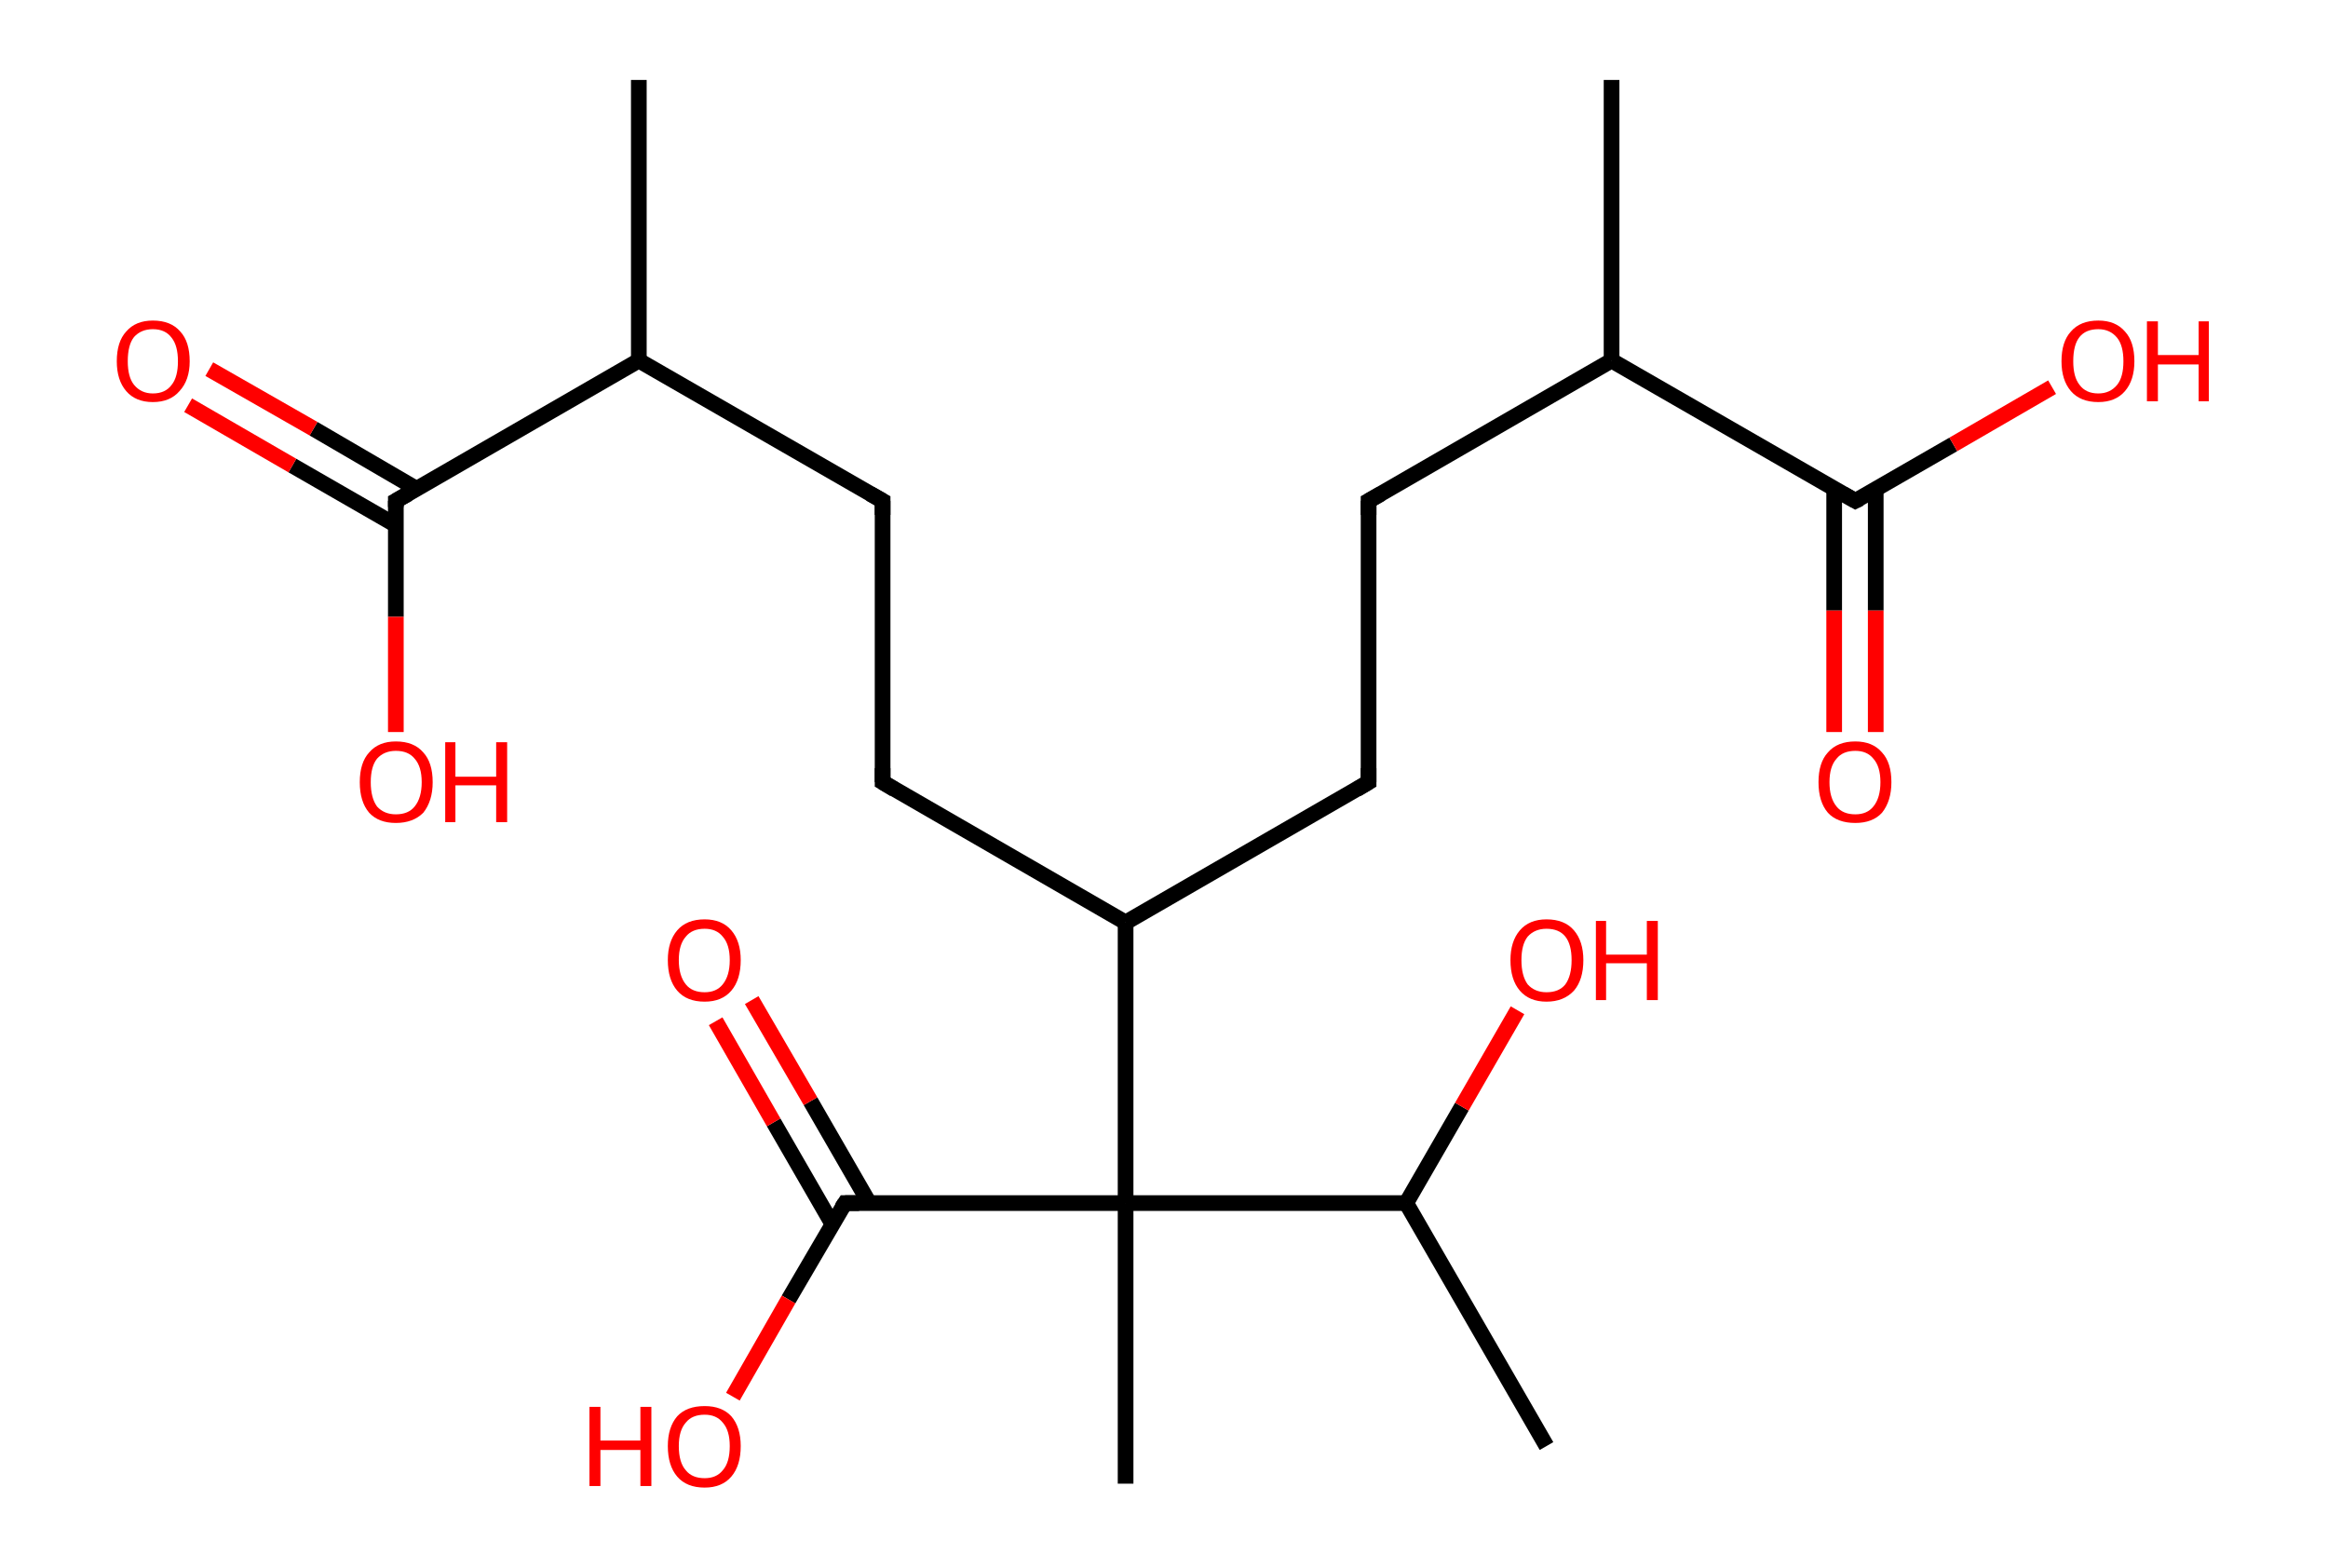 <?xml version='1.0' encoding='ASCII' standalone='yes'?>
<svg xmlns="http://www.w3.org/2000/svg" xmlns:rdkit="http://www.rdkit.org/xml" xmlns:xlink="http://www.w3.org/1999/xlink" version="1.1" baseProfile="full" xml:space="preserve" width="297px" height="200px" viewBox="0 0 297 200">
<!-- END OF HEADER -->
<rect style="opacity:1.0;fill:#FFFFFF;stroke:none" width="297.0" height="200.0" x="0.0" y="0.0"> </rect>
<path class="bond-0 atom-0 atom-1" d="M 81.5,10.2 L 81.5,46.0" style="fill:none;fill-rule:evenodd;stroke:#000000;stroke-width:2.0px;stroke-linecap:butt;stroke-linejoin:miter;stroke-opacity:1"/>
<path class="bond-1 atom-1 atom-2" d="M 81.5,46.0 L 112.6,63.9" style="fill:none;fill-rule:evenodd;stroke:#000000;stroke-width:2.0px;stroke-linecap:butt;stroke-linejoin:miter;stroke-opacity:1"/>
<path class="bond-2 atom-2 atom-3" d="M 112.6,63.9 L 112.6,99.8" style="fill:none;fill-rule:evenodd;stroke:#000000;stroke-width:2.0px;stroke-linecap:butt;stroke-linejoin:miter;stroke-opacity:1"/>
<path class="bond-3 atom-3 atom-4" d="M 112.6,99.8 L 143.6,117.7" style="fill:none;fill-rule:evenodd;stroke:#000000;stroke-width:2.0px;stroke-linecap:butt;stroke-linejoin:miter;stroke-opacity:1"/>
<path class="bond-4 atom-4 atom-5" d="M 143.6,117.7 L 174.6,99.8" style="fill:none;fill-rule:evenodd;stroke:#000000;stroke-width:2.0px;stroke-linecap:butt;stroke-linejoin:miter;stroke-opacity:1"/>
<path class="bond-5 atom-5 atom-6" d="M 174.6,99.8 L 174.6,63.9" style="fill:none;fill-rule:evenodd;stroke:#000000;stroke-width:2.0px;stroke-linecap:butt;stroke-linejoin:miter;stroke-opacity:1"/>
<path class="bond-6 atom-6 atom-7" d="M 174.6,63.9 L 205.6,46.0" style="fill:none;fill-rule:evenodd;stroke:#000000;stroke-width:2.0px;stroke-linecap:butt;stroke-linejoin:miter;stroke-opacity:1"/>
<path class="bond-7 atom-7 atom-8" d="M 205.6,46.0 L 205.6,10.2" style="fill:none;fill-rule:evenodd;stroke:#000000;stroke-width:2.0px;stroke-linecap:butt;stroke-linejoin:miter;stroke-opacity:1"/>
<path class="bond-8 atom-7 atom-9" d="M 205.6,46.0 L 236.7,63.9" style="fill:none;fill-rule:evenodd;stroke:#000000;stroke-width:2.0px;stroke-linecap:butt;stroke-linejoin:miter;stroke-opacity:1"/>
<path class="bond-9 atom-9 atom-10" d="M 234.0,62.4 L 234.0,77.9" style="fill:none;fill-rule:evenodd;stroke:#000000;stroke-width:2.0px;stroke-linecap:butt;stroke-linejoin:miter;stroke-opacity:1"/>
<path class="bond-9 atom-9 atom-10" d="M 234.0,77.9 L 234.0,93.4" style="fill:none;fill-rule:evenodd;stroke:#FF0000;stroke-width:2.0px;stroke-linecap:butt;stroke-linejoin:miter;stroke-opacity:1"/>
<path class="bond-9 atom-9 atom-10" d="M 239.3,62.4 L 239.3,77.9" style="fill:none;fill-rule:evenodd;stroke:#000000;stroke-width:2.0px;stroke-linecap:butt;stroke-linejoin:miter;stroke-opacity:1"/>
<path class="bond-9 atom-9 atom-10" d="M 239.3,77.9 L 239.3,93.4" style="fill:none;fill-rule:evenodd;stroke:#FF0000;stroke-width:2.0px;stroke-linecap:butt;stroke-linejoin:miter;stroke-opacity:1"/>
<path class="bond-10 atom-9 atom-11" d="M 236.7,63.9 L 249.2,56.7" style="fill:none;fill-rule:evenodd;stroke:#000000;stroke-width:2.0px;stroke-linecap:butt;stroke-linejoin:miter;stroke-opacity:1"/>
<path class="bond-10 atom-9 atom-11" d="M 249.2,56.7 L 261.8,49.4" style="fill:none;fill-rule:evenodd;stroke:#FF0000;stroke-width:2.0px;stroke-linecap:butt;stroke-linejoin:miter;stroke-opacity:1"/>
<path class="bond-11 atom-4 atom-12" d="M 143.6,117.7 L 143.6,153.5" style="fill:none;fill-rule:evenodd;stroke:#000000;stroke-width:2.0px;stroke-linecap:butt;stroke-linejoin:miter;stroke-opacity:1"/>
<path class="bond-12 atom-12 atom-13" d="M 143.6,153.5 L 143.6,189.3" style="fill:none;fill-rule:evenodd;stroke:#000000;stroke-width:2.0px;stroke-linecap:butt;stroke-linejoin:miter;stroke-opacity:1"/>
<path class="bond-13 atom-12 atom-14" d="M 143.6,153.5 L 107.8,153.5" style="fill:none;fill-rule:evenodd;stroke:#000000;stroke-width:2.0px;stroke-linecap:butt;stroke-linejoin:miter;stroke-opacity:1"/>
<path class="bond-14 atom-14 atom-15" d="M 110.9,153.5 L 103.4,140.5" style="fill:none;fill-rule:evenodd;stroke:#000000;stroke-width:2.0px;stroke-linecap:butt;stroke-linejoin:miter;stroke-opacity:1"/>
<path class="bond-14 atom-14 atom-15" d="M 103.4,140.5 L 95.9,127.6" style="fill:none;fill-rule:evenodd;stroke:#FF0000;stroke-width:2.0px;stroke-linecap:butt;stroke-linejoin:miter;stroke-opacity:1"/>
<path class="bond-14 atom-14 atom-15" d="M 106.2,156.2 L 98.7,143.2" style="fill:none;fill-rule:evenodd;stroke:#000000;stroke-width:2.0px;stroke-linecap:butt;stroke-linejoin:miter;stroke-opacity:1"/>
<path class="bond-14 atom-14 atom-15" d="M 98.7,143.2 L 91.3,130.3" style="fill:none;fill-rule:evenodd;stroke:#FF0000;stroke-width:2.0px;stroke-linecap:butt;stroke-linejoin:miter;stroke-opacity:1"/>
<path class="bond-15 atom-14 atom-16" d="M 107.8,153.5 L 100.6,165.8" style="fill:none;fill-rule:evenodd;stroke:#000000;stroke-width:2.0px;stroke-linecap:butt;stroke-linejoin:miter;stroke-opacity:1"/>
<path class="bond-15 atom-14 atom-16" d="M 100.6,165.8 L 93.5,178.2" style="fill:none;fill-rule:evenodd;stroke:#FF0000;stroke-width:2.0px;stroke-linecap:butt;stroke-linejoin:miter;stroke-opacity:1"/>
<path class="bond-16 atom-12 atom-17" d="M 143.6,153.5 L 179.4,153.5" style="fill:none;fill-rule:evenodd;stroke:#000000;stroke-width:2.0px;stroke-linecap:butt;stroke-linejoin:miter;stroke-opacity:1"/>
<path class="bond-17 atom-17 atom-18" d="M 179.4,153.5 L 197.3,184.5" style="fill:none;fill-rule:evenodd;stroke:#000000;stroke-width:2.0px;stroke-linecap:butt;stroke-linejoin:miter;stroke-opacity:1"/>
<path class="bond-18 atom-17 atom-19" d="M 179.4,153.5 L 186.5,141.2" style="fill:none;fill-rule:evenodd;stroke:#000000;stroke-width:2.0px;stroke-linecap:butt;stroke-linejoin:miter;stroke-opacity:1"/>
<path class="bond-18 atom-17 atom-19" d="M 186.5,141.2 L 193.6,128.9" style="fill:none;fill-rule:evenodd;stroke:#FF0000;stroke-width:2.0px;stroke-linecap:butt;stroke-linejoin:miter;stroke-opacity:1"/>
<path class="bond-19 atom-1 atom-20" d="M 81.5,46.0 L 50.5,63.9" style="fill:none;fill-rule:evenodd;stroke:#000000;stroke-width:2.0px;stroke-linecap:butt;stroke-linejoin:miter;stroke-opacity:1"/>
<path class="bond-20 atom-20 atom-21" d="M 53.2,62.4 L 40.0,54.7" style="fill:none;fill-rule:evenodd;stroke:#000000;stroke-width:2.0px;stroke-linecap:butt;stroke-linejoin:miter;stroke-opacity:1"/>
<path class="bond-20 atom-20 atom-21" d="M 40.0,54.7 L 26.7,47.1" style="fill:none;fill-rule:evenodd;stroke:#FF0000;stroke-width:2.0px;stroke-linecap:butt;stroke-linejoin:miter;stroke-opacity:1"/>
<path class="bond-20 atom-20 atom-21" d="M 50.5,67.0 L 37.3,59.4" style="fill:none;fill-rule:evenodd;stroke:#000000;stroke-width:2.0px;stroke-linecap:butt;stroke-linejoin:miter;stroke-opacity:1"/>
<path class="bond-20 atom-20 atom-21" d="M 37.3,59.4 L 24.0,51.7" style="fill:none;fill-rule:evenodd;stroke:#FF0000;stroke-width:2.0px;stroke-linecap:butt;stroke-linejoin:miter;stroke-opacity:1"/>
<path class="bond-21 atom-20 atom-22" d="M 50.5,63.9 L 50.5,78.7" style="fill:none;fill-rule:evenodd;stroke:#000000;stroke-width:2.0px;stroke-linecap:butt;stroke-linejoin:miter;stroke-opacity:1"/>
<path class="bond-21 atom-20 atom-22" d="M 50.5,78.7 L 50.5,93.4" style="fill:none;fill-rule:evenodd;stroke:#FF0000;stroke-width:2.0px;stroke-linecap:butt;stroke-linejoin:miter;stroke-opacity:1"/>
<path d="M 111.0,63.0 L 112.6,63.9 L 112.6,65.7" style="fill:none;stroke:#000000;stroke-width:2.0px;stroke-linecap:butt;stroke-linejoin:miter;stroke-opacity:1;"/>
<path d="M 112.6,98.0 L 112.6,99.8 L 114.1,100.7" style="fill:none;stroke:#000000;stroke-width:2.0px;stroke-linecap:butt;stroke-linejoin:miter;stroke-opacity:1;"/>
<path d="M 173.1,100.7 L 174.6,99.8 L 174.6,98.0" style="fill:none;stroke:#000000;stroke-width:2.0px;stroke-linecap:butt;stroke-linejoin:miter;stroke-opacity:1;"/>
<path d="M 174.6,65.7 L 174.6,63.9 L 176.2,63.0" style="fill:none;stroke:#000000;stroke-width:2.0px;stroke-linecap:butt;stroke-linejoin:miter;stroke-opacity:1;"/>
<path d="M 235.1,63.0 L 236.7,63.9 L 237.3,63.6" style="fill:none;stroke:#000000;stroke-width:2.0px;stroke-linecap:butt;stroke-linejoin:miter;stroke-opacity:1;"/>
<path d="M 109.6,153.5 L 107.8,153.5 L 107.4,154.1" style="fill:none;stroke:#000000;stroke-width:2.0px;stroke-linecap:butt;stroke-linejoin:miter;stroke-opacity:1;"/>
<path d="M 52.1,63.0 L 50.5,63.9 L 50.5,64.7" style="fill:none;stroke:#000000;stroke-width:2.0px;stroke-linecap:butt;stroke-linejoin:miter;stroke-opacity:1;"/>
<path class="atom-10" d="M 232.0 99.8 Q 232.0 97.3, 233.2 96.0 Q 234.4 94.6, 236.7 94.6 Q 238.9 94.6, 240.1 96.0 Q 241.3 97.3, 241.3 99.8 Q 241.3 102.2, 240.1 103.7 Q 238.9 105.0, 236.7 105.0 Q 234.4 105.0, 233.2 103.7 Q 232.0 102.3, 232.0 99.8 M 236.7 103.9 Q 238.2 103.9, 239.0 102.9 Q 239.9 101.8, 239.9 99.8 Q 239.9 97.8, 239.0 96.8 Q 238.2 95.8, 236.7 95.8 Q 235.1 95.8, 234.3 96.8 Q 233.4 97.8, 233.4 99.8 Q 233.4 101.8, 234.3 102.9 Q 235.1 103.9, 236.7 103.9 " fill="#FF0000"/>
<path class="atom-11" d="M 263.0 46.1 Q 263.0 43.6, 264.2 42.3 Q 265.4 40.9, 267.7 40.9 Q 269.9 40.9, 271.1 42.3 Q 272.3 43.6, 272.3 46.1 Q 272.3 48.5, 271.1 49.9 Q 269.9 51.3, 267.7 51.3 Q 265.4 51.3, 264.2 49.9 Q 263.0 48.5, 263.0 46.1 M 267.7 50.2 Q 269.2 50.2, 270.1 49.1 Q 270.9 48.1, 270.9 46.1 Q 270.9 44.1, 270.1 43.1 Q 269.2 42.0, 267.7 42.0 Q 266.1 42.0, 265.3 43.0 Q 264.5 44.0, 264.5 46.1 Q 264.5 48.1, 265.3 49.1 Q 266.1 50.2, 267.7 50.2 " fill="#FF0000"/>
<path class="atom-11" d="M 273.9 41.0 L 275.3 41.0 L 275.3 45.3 L 280.5 45.3 L 280.5 41.0 L 281.8 41.0 L 281.8 51.2 L 280.5 51.2 L 280.5 46.5 L 275.3 46.5 L 275.3 51.2 L 273.9 51.2 L 273.9 41.0 " fill="#FF0000"/>
<path class="atom-15" d="M 85.2 122.5 Q 85.2 120.1, 86.4 118.7 Q 87.6 117.3, 89.9 117.3 Q 92.1 117.3, 93.3 118.7 Q 94.5 120.1, 94.5 122.5 Q 94.5 125.0, 93.3 126.4 Q 92.1 127.8, 89.9 127.8 Q 87.6 127.8, 86.4 126.4 Q 85.2 125.0, 85.2 122.5 M 89.9 126.6 Q 91.4 126.6, 92.2 125.6 Q 93.1 124.5, 93.1 122.5 Q 93.1 120.5, 92.2 119.5 Q 91.4 118.5, 89.9 118.5 Q 88.3 118.5, 87.5 119.5 Q 86.6 120.5, 86.6 122.5 Q 86.6 124.5, 87.5 125.6 Q 88.3 126.6, 89.9 126.6 " fill="#FF0000"/>
<path class="atom-16" d="M 75.2 179.5 L 76.6 179.5 L 76.6 183.8 L 81.7 183.8 L 81.7 179.5 L 83.1 179.5 L 83.1 189.6 L 81.7 189.6 L 81.7 185.0 L 76.6 185.0 L 76.6 189.6 L 75.2 189.6 L 75.2 179.5 " fill="#FF0000"/>
<path class="atom-16" d="M 85.2 184.5 Q 85.2 182.1, 86.4 180.7 Q 87.6 179.4, 89.9 179.4 Q 92.1 179.4, 93.3 180.7 Q 94.5 182.1, 94.5 184.5 Q 94.5 187.0, 93.3 188.4 Q 92.1 189.8, 89.9 189.8 Q 87.6 189.8, 86.4 188.4 Q 85.2 187.0, 85.2 184.5 M 89.9 188.6 Q 91.4 188.6, 92.2 187.6 Q 93.1 186.6, 93.1 184.5 Q 93.1 182.5, 92.2 181.5 Q 91.4 180.5, 89.9 180.5 Q 88.3 180.5, 87.5 181.5 Q 86.6 182.5, 86.6 184.5 Q 86.6 186.6, 87.5 187.6 Q 88.3 188.6, 89.9 188.6 " fill="#FF0000"/>
<path class="atom-19" d="M 192.7 122.5 Q 192.7 120.1, 193.9 118.7 Q 195.1 117.3, 197.3 117.3 Q 199.6 117.3, 200.8 118.7 Q 202.0 120.1, 202.0 122.5 Q 202.0 125.0, 200.8 126.4 Q 199.5 127.8, 197.3 127.8 Q 195.1 127.8, 193.9 126.4 Q 192.7 125.0, 192.7 122.5 M 197.3 126.6 Q 198.9 126.6, 199.7 125.6 Q 200.5 124.5, 200.5 122.5 Q 200.5 120.5, 199.7 119.5 Q 198.9 118.5, 197.3 118.5 Q 195.8 118.5, 194.9 119.5 Q 194.1 120.5, 194.1 122.5 Q 194.1 124.5, 194.9 125.6 Q 195.8 126.6, 197.3 126.6 " fill="#FF0000"/>
<path class="atom-19" d="M 203.6 117.5 L 204.9 117.5 L 204.9 121.8 L 210.1 121.8 L 210.1 117.5 L 211.5 117.5 L 211.5 127.6 L 210.1 127.6 L 210.1 122.9 L 204.9 122.9 L 204.9 127.6 L 203.6 127.6 L 203.6 117.5 " fill="#FF0000"/>
<path class="atom-21" d="M 14.9 46.1 Q 14.9 43.6, 16.1 42.3 Q 17.3 40.9, 19.5 40.9 Q 21.8 40.9, 23.0 42.3 Q 24.2 43.6, 24.2 46.1 Q 24.2 48.5, 22.9 49.9 Q 21.7 51.3, 19.5 51.3 Q 17.3 51.3, 16.1 49.9 Q 14.9 48.5, 14.9 46.1 M 19.5 50.2 Q 21.1 50.2, 21.9 49.1 Q 22.7 48.1, 22.7 46.1 Q 22.7 44.1, 21.9 43.1 Q 21.1 42.0, 19.5 42.0 Q 18.0 42.0, 17.1 43.0 Q 16.3 44.0, 16.3 46.1 Q 16.3 48.1, 17.1 49.1 Q 18.0 50.2, 19.5 50.2 " fill="#FF0000"/>
<path class="atom-22" d="M 45.9 99.8 Q 45.9 97.3, 47.1 96.0 Q 48.3 94.6, 50.5 94.6 Q 52.8 94.6, 54.0 96.0 Q 55.2 97.3, 55.2 99.8 Q 55.2 102.2, 54.0 103.7 Q 52.7 105.0, 50.5 105.0 Q 48.3 105.0, 47.1 103.7 Q 45.9 102.3, 45.9 99.8 M 50.5 103.9 Q 52.1 103.9, 52.9 102.9 Q 53.8 101.8, 53.8 99.8 Q 53.8 97.8, 52.9 96.8 Q 52.1 95.8, 50.5 95.8 Q 49.0 95.8, 48.1 96.8 Q 47.3 97.8, 47.3 99.8 Q 47.3 101.8, 48.1 102.9 Q 49.0 103.9, 50.5 103.9 " fill="#FF0000"/>
<path class="atom-22" d="M 56.8 94.7 L 58.1 94.7 L 58.1 99.1 L 63.3 99.1 L 63.3 94.7 L 64.7 94.7 L 64.7 104.9 L 63.3 104.9 L 63.3 100.2 L 58.1 100.2 L 58.1 104.9 L 56.8 104.9 L 56.8 94.7 " fill="#FF0000"/>
</svg>
